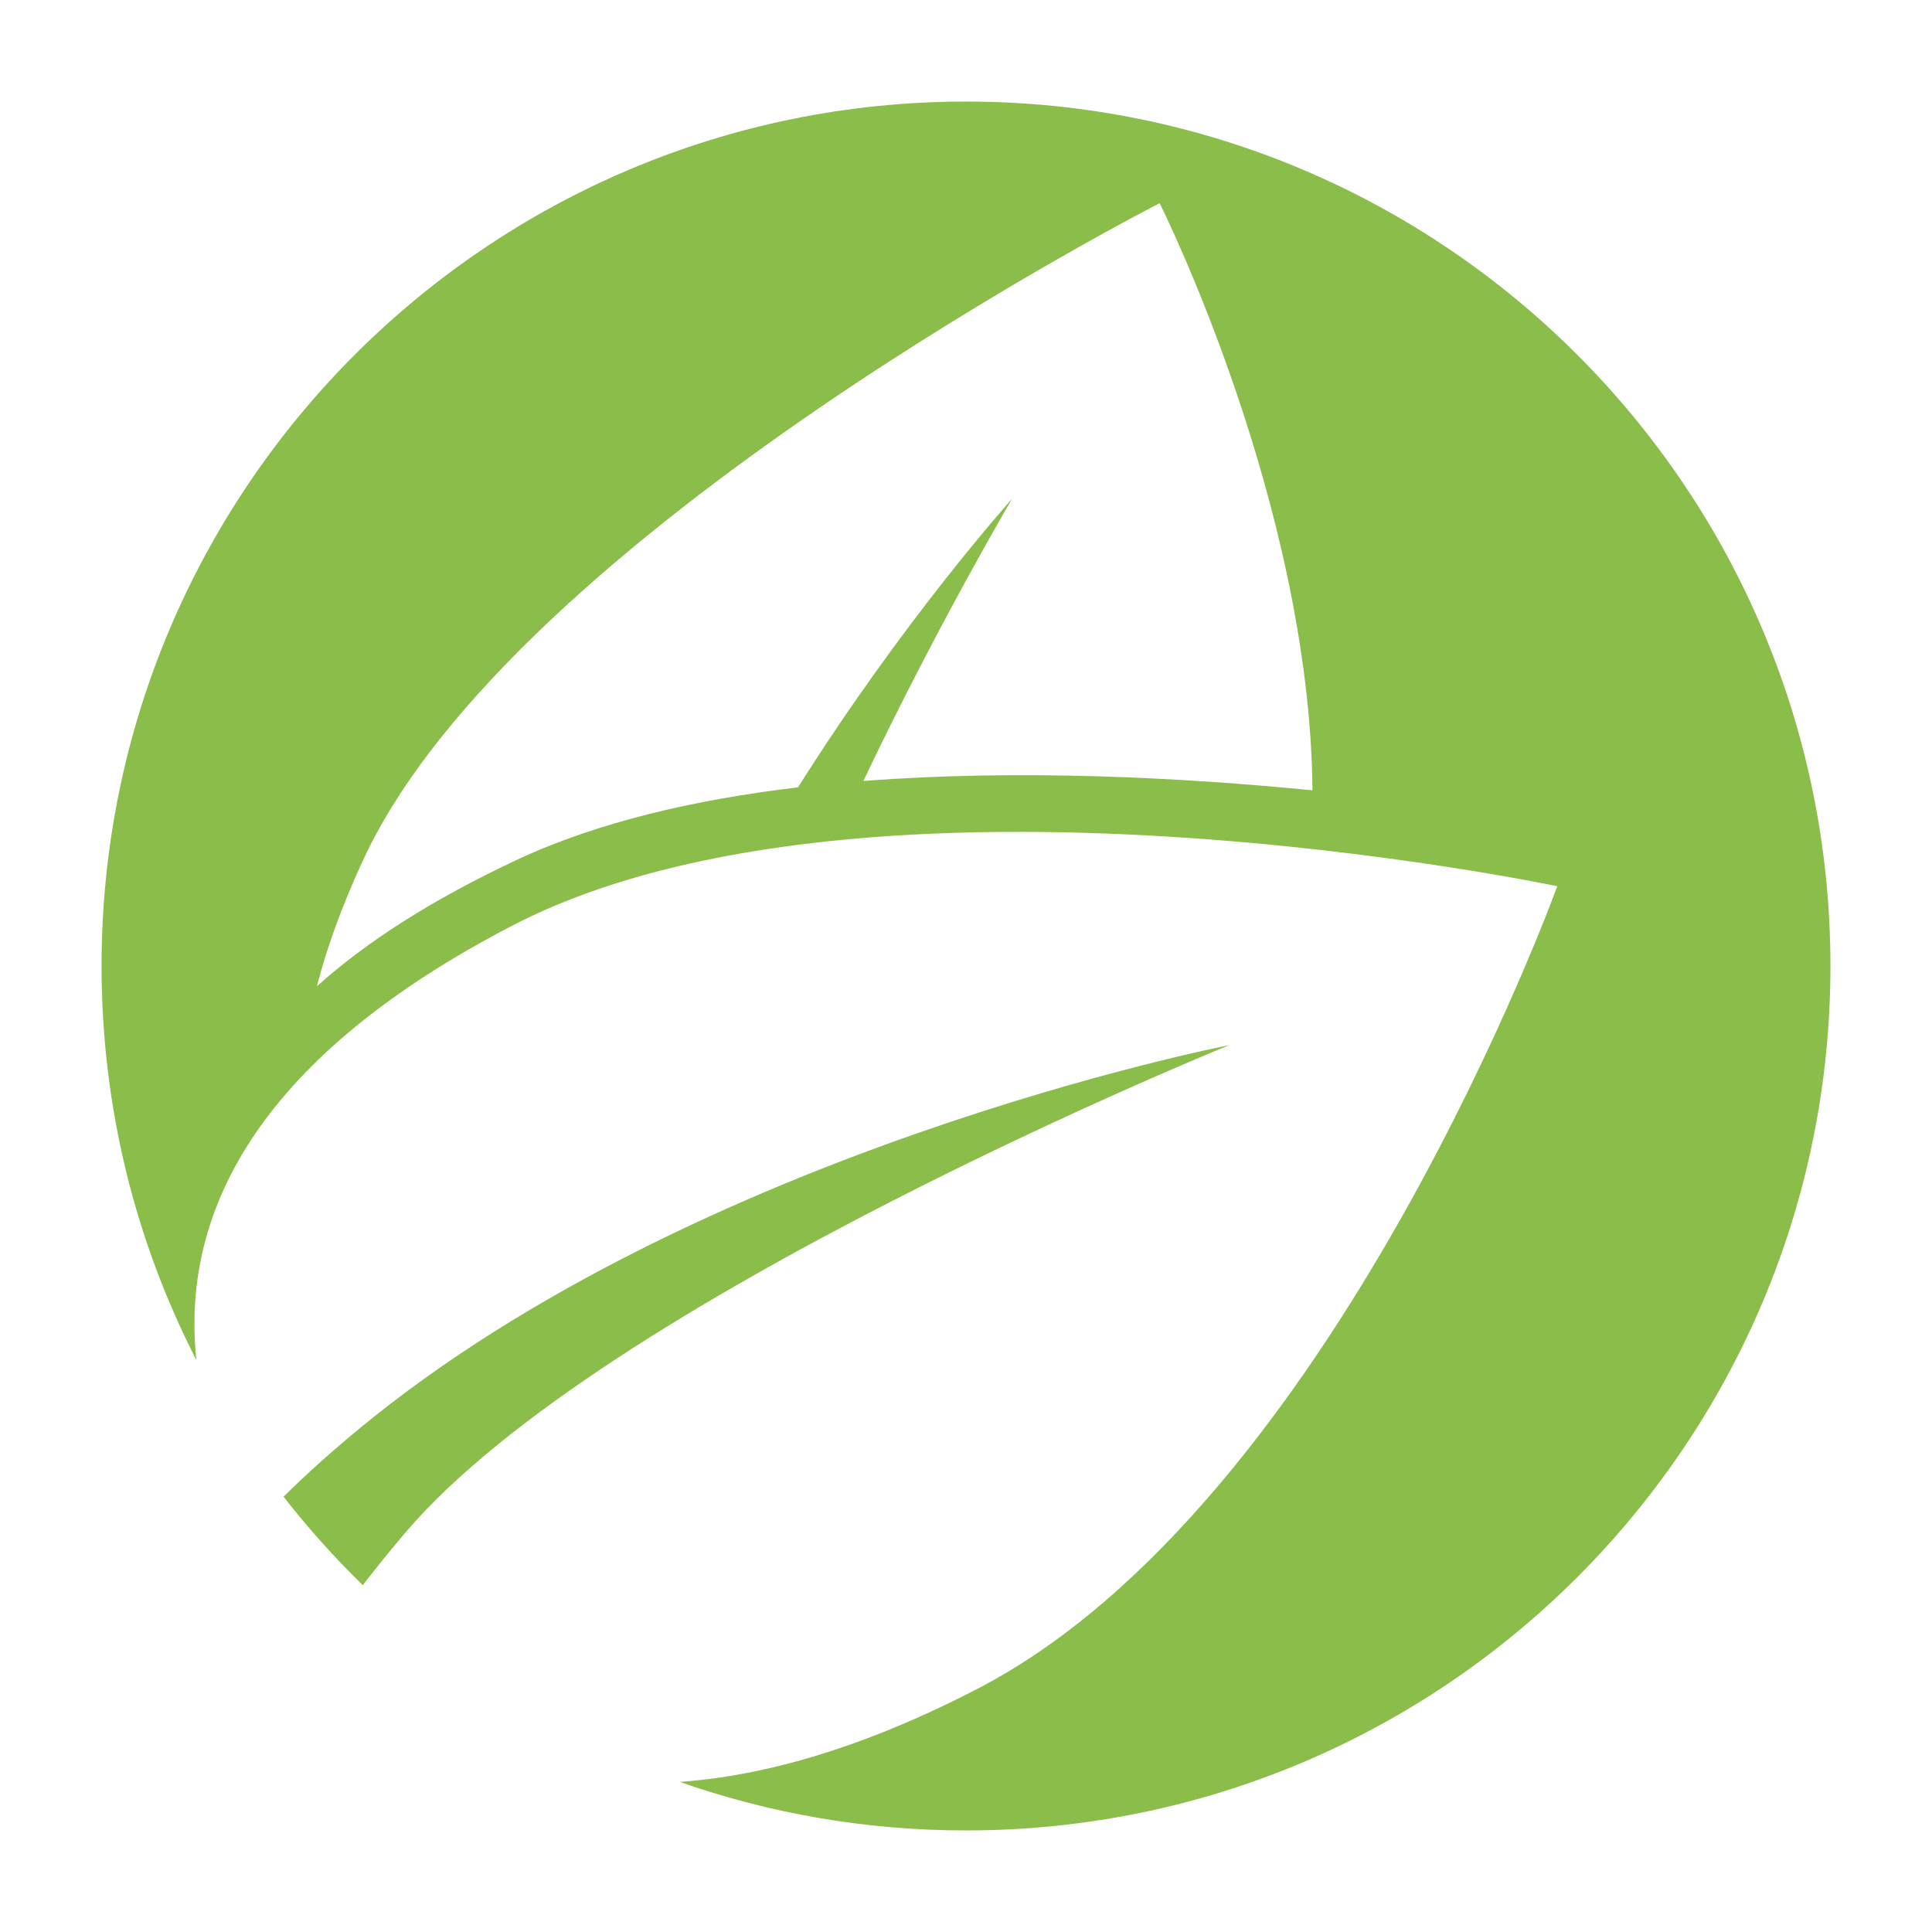 <?xml version="1.0" encoding="utf-8"?>
<svg viewBox="0 0 500 500" xmlns="http://www.w3.org/2000/svg">
  <path d="M 473.716 250 C 473.716 373.555 373.555 473.716 250 473.716 C 224.032 473.716 199.097 469.292 175.909 461.155 C 198.463 459.565 224.083 452.027 253.035 437.023 C 345.211 389.255 403.017 229.354 403.017 229.354 C 403.017 229.354 224.841 191.744 132.658 239.516 C 68.224 272.904 46.633 312.524 50.825 351.977 C 35.137 321.397 26.284 286.732 26.284 250 C 26.284 126.445 126.445 26.284 250 26.284 C 373.555 26.284 473.716 126.445 473.716 250 Z M 92.872 369.825 C 180.366 297.559 316.51 270.802 318.139 270.477 C 316.231 271.255 156.488 336.243 105.055 396.472 C 101.086 401.124 97.368 405.727 93.891 410.246 C 86.548 403.092 79.696 395.437 73.388 387.338 C 79.048 381.742 85.511 375.906 92.872 369.825 Z M 223.432 202.121 C 264.064 198.976 306.272 201.238 339.666 204.533 C 339.018 130.085 300.113 52.584 300.113 52.584 C 300.113 52.584 133.189 137.736 93.924 222.677 C 88.512 234.382 84.584 245.226 82.003 255.256 C 94.699 243.843 111.721 232.857 133.753 222.531 C 154.623 212.749 179.9 206.925 206.519 203.768 C 233.991 160.219 261.369 129.707 261.954 129.052 C 261.492 129.834 242.681 161.699 223.432 202.121 Z" style="stroke: rgb(0, 0, 0); paint-order: fill; stroke-width: 0px; fill: rgb(139, 189, 74);" transform="matrix(1, 0, 0, 1, 0, -2.842170943040401e-14)"/>
</svg>
